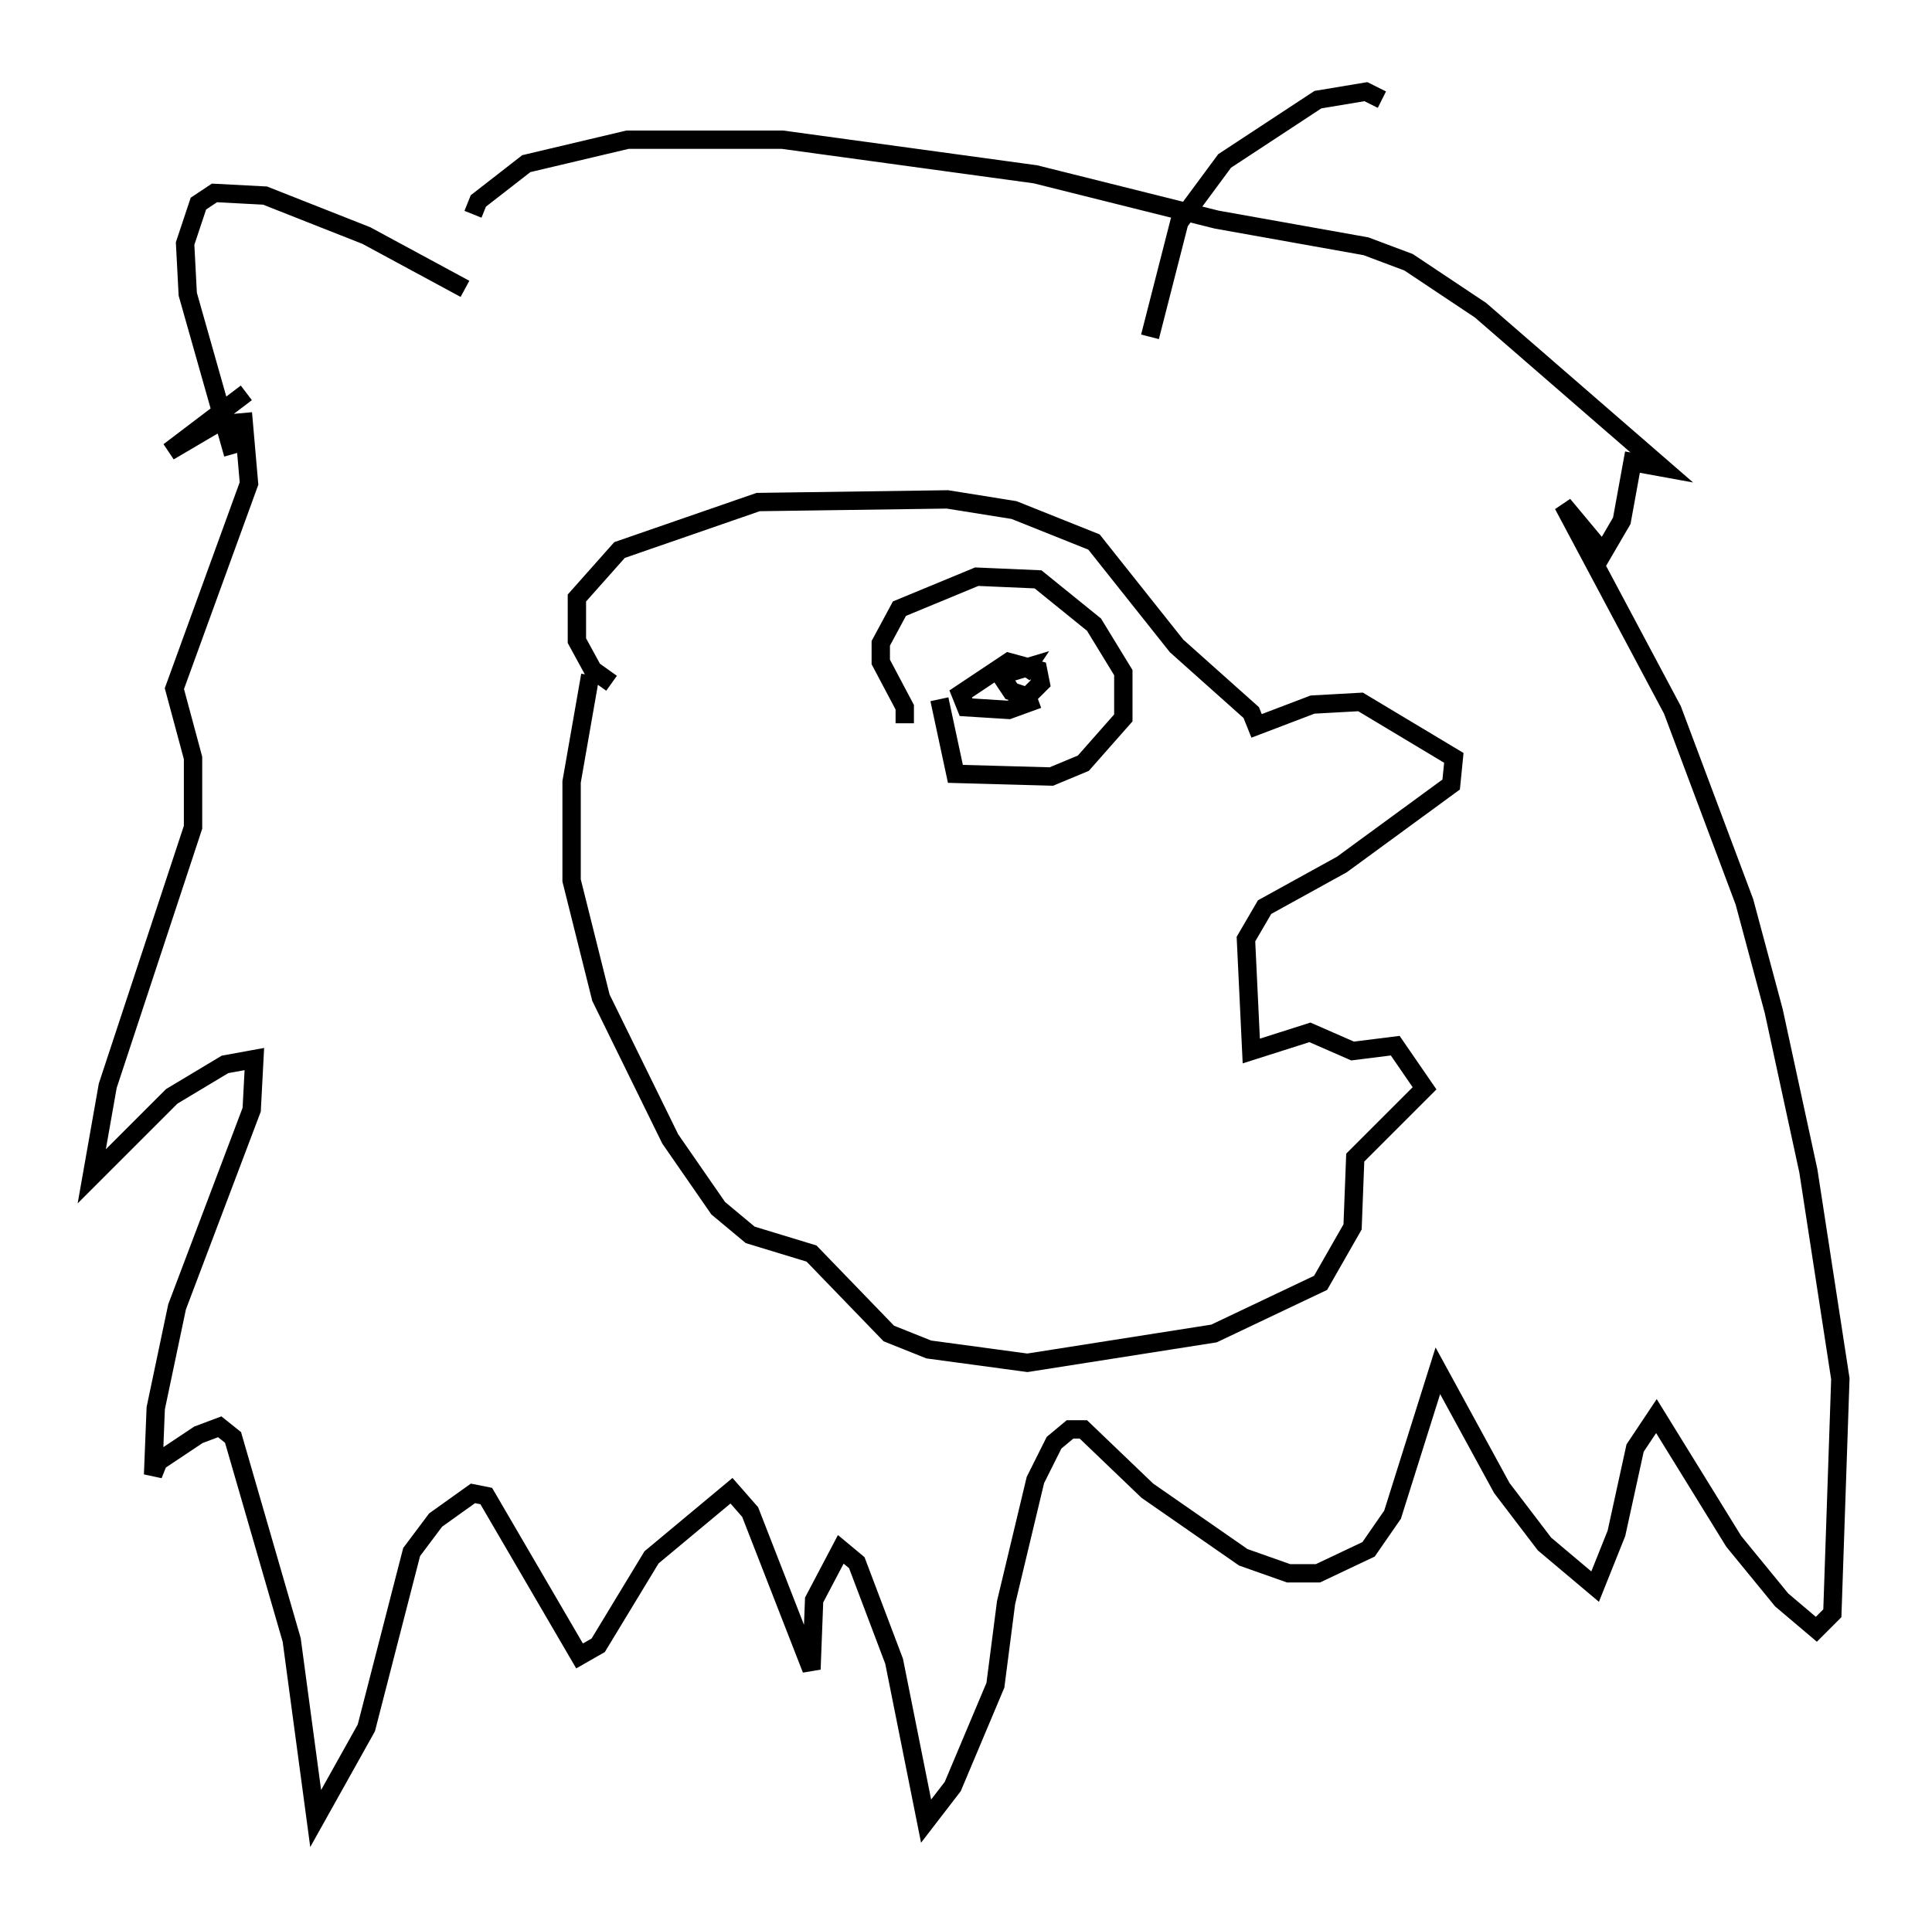 <?xml version="1.0" encoding="utf-8" ?>
<svg baseProfile="full" height="104.268" version="1.1" width="105.285" xmlns="http://www.w3.org/2000/svg" xmlns:ev="http://www.w3.org/2001/xml-events" xmlns:xlink="http://www.w3.org/1999/xlink"><defs /><rect fill="white" height="104.268" width="105.285" x="0" y="0" /><path d="M26.642, 14.151 m-13.218, 7.263 l-4.212, 3.196 2.469, -1.453 l1.598, -0.145 0.291, 3.341 l-4.067, 11.184 1.017, 3.777 l0.0, 3.777 -4.648, 14.089 l-0.872, 4.939 4.358, -4.358 l2.905, -1.743 1.598, -0.291 l-0.145, 2.76 -4.067, 10.749 l-1.162, 5.52 -0.145, 3.631 l0.291, -0.726 2.179, -1.453 l1.162, -0.436 0.726, 0.581 l3.196, 11.039 1.307, 9.732 l2.76, -4.939 2.469, -9.587 l1.307, -1.743 2.034, -1.453 l0.726, 0.145 5.084, 8.715 l1.017, -0.581 2.905, -4.793 l4.358, -3.631 1.017, 1.162 l3.341, 8.57 0.145, -3.777 l1.453, -2.76 0.872, 0.726 l2.034, 5.374 1.743, 8.715 l1.453, -1.888 2.324, -5.52 l0.581, -4.503 1.598, -6.682 l1.017, -2.034 0.872, -0.726 l0.726, 0.0 3.486, 3.341 l5.229, 3.631 2.469, 0.872 l1.598, 0.0 2.76, -1.307 l1.307, -1.888 2.469, -7.844 l3.486, 6.391 2.324, 3.05 l2.76, 2.324 1.162, -2.905 l1.017, -4.648 1.162, -1.743 l4.212, 6.827 2.615, 3.196 l1.888, 1.598 0.872, -0.872 l0.436, -12.782 -1.743, -11.33 l-1.888, -8.715 -1.598, -5.955 l-3.922, -10.458 -5.955, -11.184 l2.179, 2.615 1.017, -1.743 l0.581, -3.196 1.598, 0.291 l-9.877, -8.57 -3.922, -2.615 l-2.324, -0.872 -8.134, -1.453 l-9.877, -2.469 -13.799, -1.888 l-8.425, 0.0 -5.52, 1.307 l-2.615, 2.034 -0.291, 0.726 m6.391, 25.128 l-1.017, 5.81 0.0, 5.374 l1.598, 6.391 3.777, 7.698 l2.615, 3.777 1.743, 1.453 l3.341, 1.017 4.212, 4.358 l2.179, 0.872 5.374, 0.726 l10.168, -1.598 5.81, -2.76 l1.743, -3.05 0.145, -3.777 l3.777, -3.777 -1.598, -2.324 l-2.324, 0.291 -2.324, -1.017 l-3.196, 1.017 -0.291, -6.101 l1.017, -1.743 4.212, -2.324 l5.955, -4.358 0.145, -1.453 l-5.084, -3.05 -2.615, 0.145 l-3.05, 1.162 -0.291, -0.726 l-4.067, -3.631 -4.503, -5.665 l-4.358, -1.743 -3.631, -0.581 l-10.313, 0.145 -7.553, 2.615 l-2.324, 2.615 0.0, 2.324 l0.872, 1.598 1.017, 0.726 m15.978, 2.179 l0.0, -0.872 -1.307, -2.469 l0.0, -1.017 1.017, -1.888 l4.212, -1.743 3.341, 0.145 l3.05, 2.469 1.598, 2.615 l0.0, 2.469 -2.179, 2.469 l-1.743, 0.726 -5.229, -0.145 l-0.872, -4.067 m5.374, 0.0 l-1.598, 0.581 -2.324, -0.145 l-0.291, -0.726 2.615, -1.743 l1.598, 0.436 0.145, 0.726 l-0.726, 0.726 -0.872, -0.291 l-0.581, -0.872 1.453, -0.436 l-0.291, 0.436 m-42.994, -12.056 l-2.469, -8.715 -0.145, -2.76 l0.726, -2.179 0.872, -0.581 l2.76, 0.145 5.52, 2.179 l5.374, 2.905 m37.33, 2.615 l1.598, -6.246 2.469, -3.341 l5.084, -3.341 2.615, -0.436 l0.872, 0.436 " fill="none" stroke="black" stroke-width="1" /></svg>